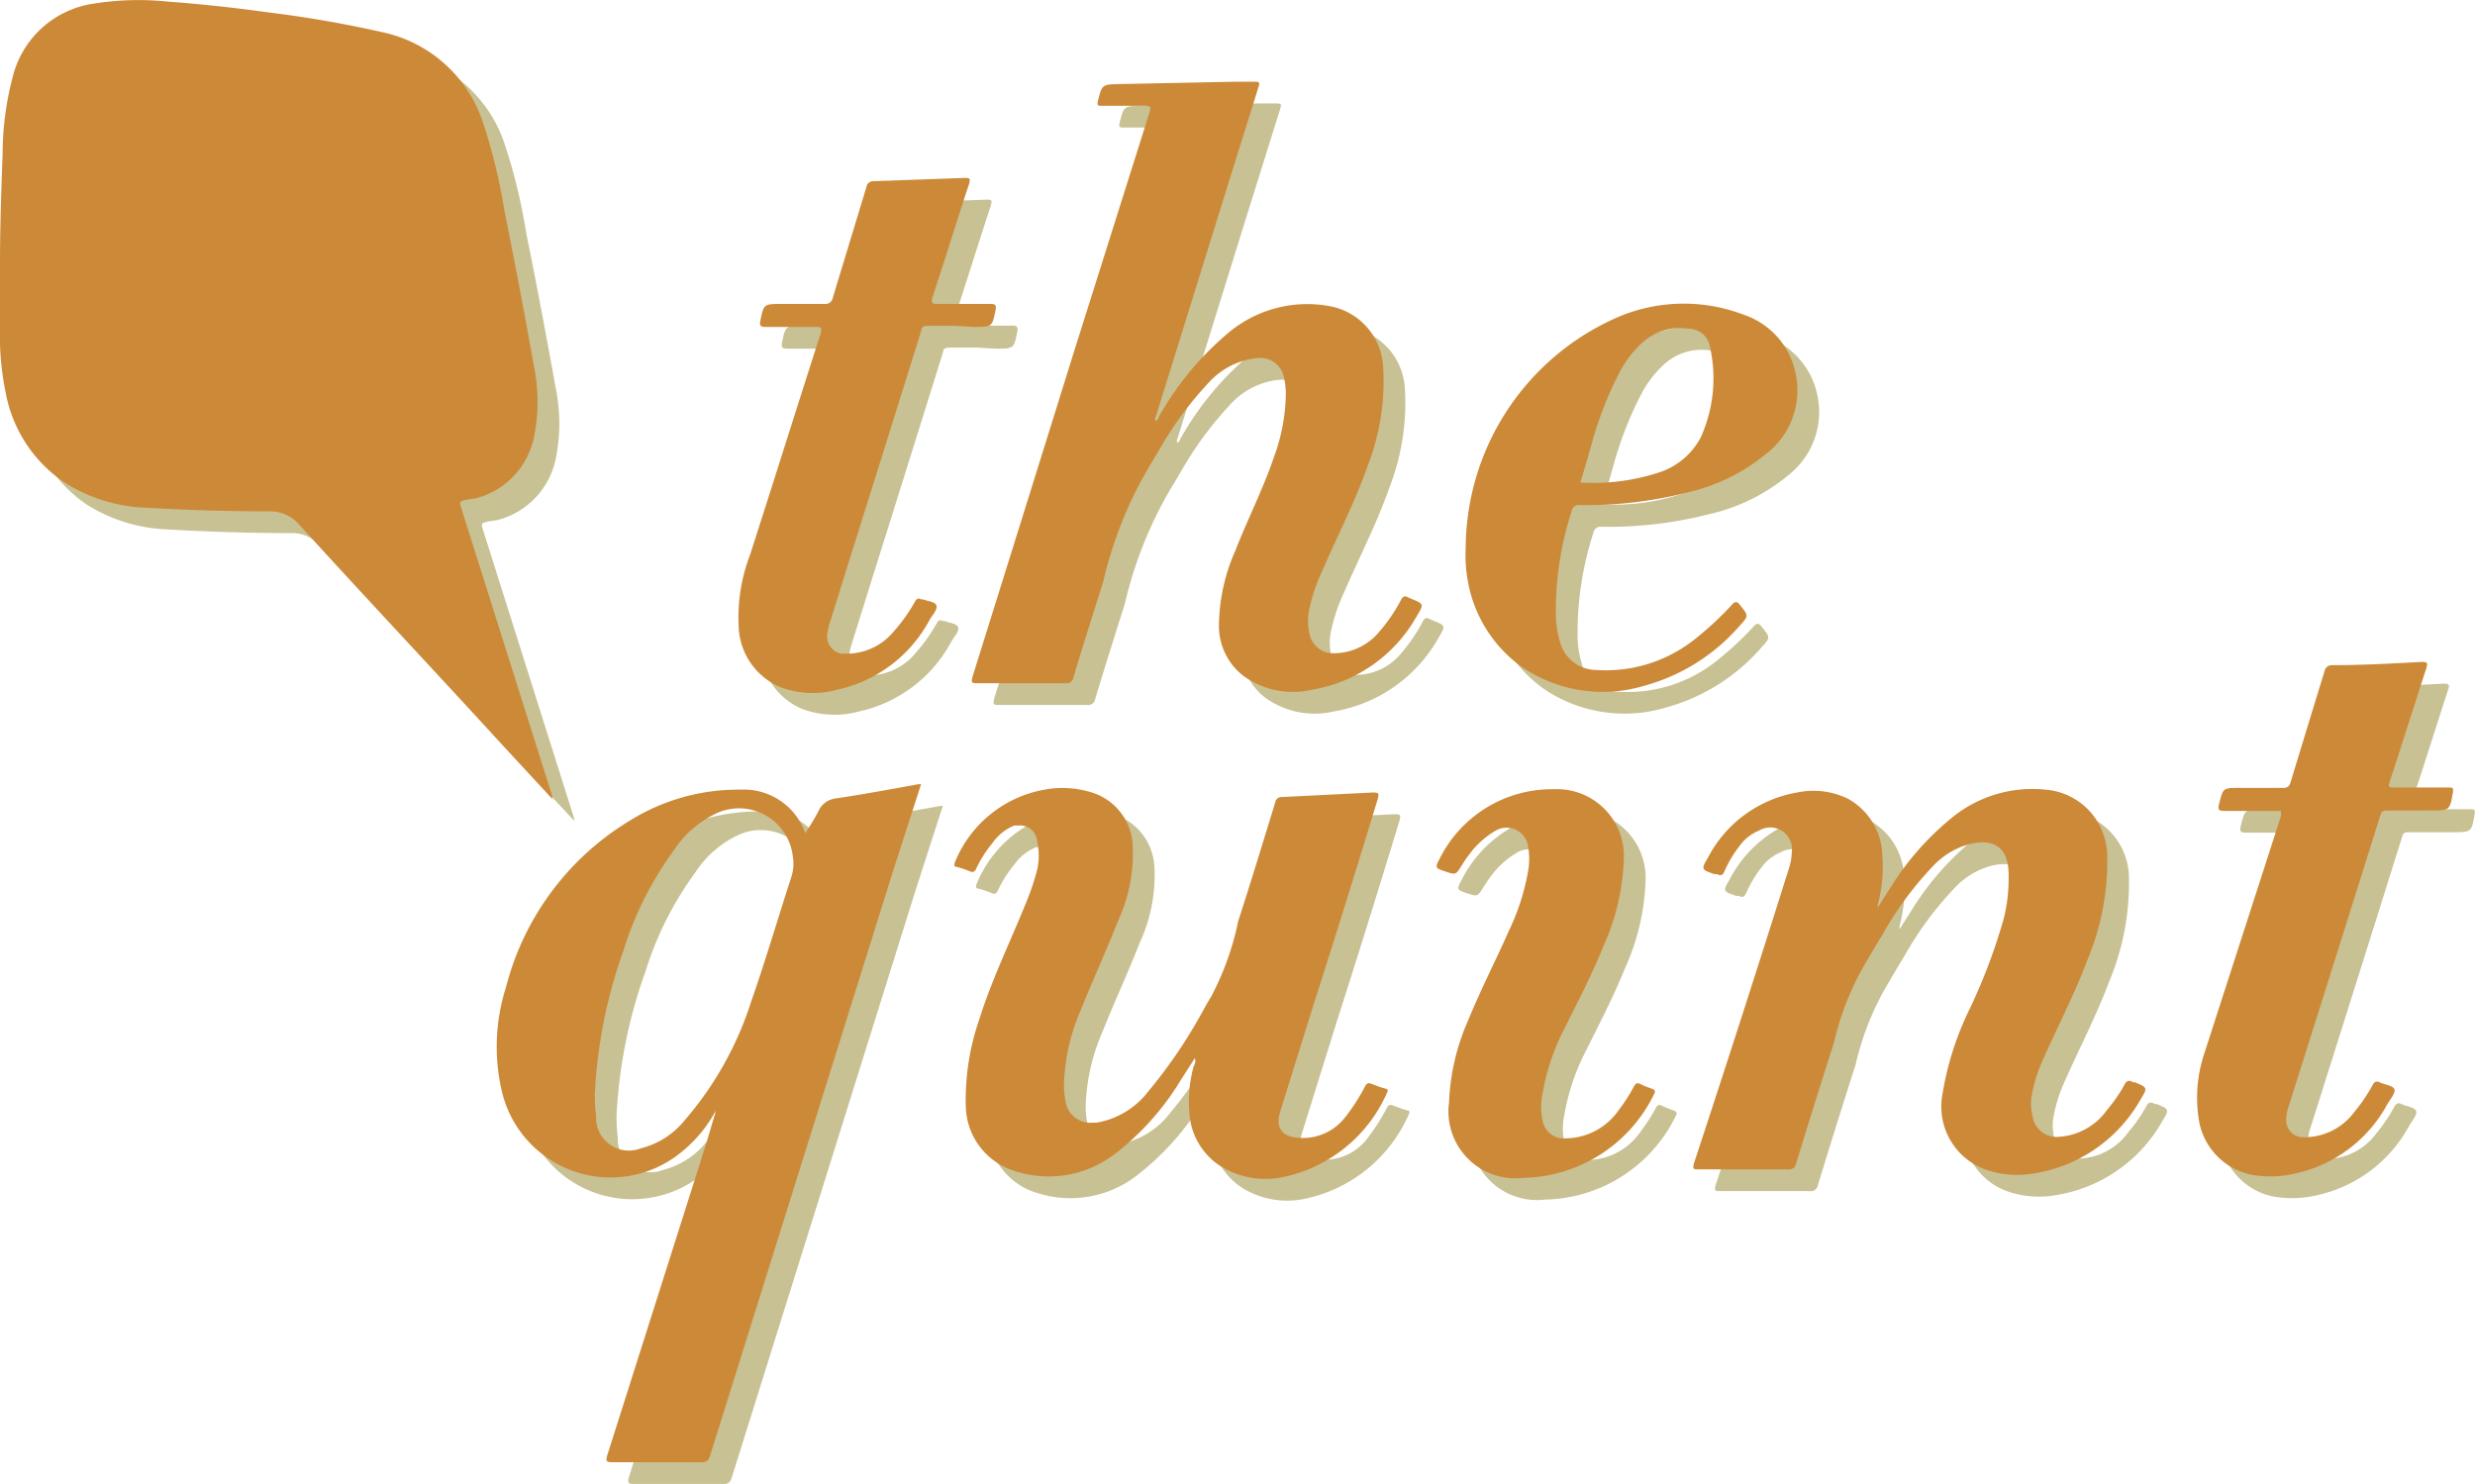<svg xmlns="http://www.w3.org/2000/svg" viewBox="0 0 113.93 68.3"><title>Asset 4</title><g style="isolation:isolate"><g id="Layer_2" data-name="Layer 2"><g id="Layer_2-2" data-name="Layer 2"><g id="TwdZE0.tif"><g style="mix-blend-mode:multiply"><path d="M26.48,37.84l-2.34-2.53c-3.08-3.37-6.25-6.73-9.35-10.14a1.77,1.77,0,0,0-1.44-.63c-1.88,0-3.77-.06-5.65-.17A7.47,7.47,0,0,1,4,23.23a6.36,6.36,0,0,1-2.69-4.11A13.19,13.19,0,0,1,1,16V13.1c0-1.69.06-3.36.12-5a14.11,14.11,0,0,1,.45-3.53A4.5,4.5,0,0,1,5.36,1.16a12.92,12.92,0,0,1,3.32-.09q2.3.17,4.59.49a53.46,53.46,0,0,1,5.37.93A6.24,6.24,0,0,1,23.22,6.6a25.83,25.83,0,0,1,1,4.11c.49,2.41.94,4.81,1.37,7.2a8.11,8.11,0,0,1,0,3.17,3.68,3.68,0,0,1-2.69,2.86L22.5,24c-.36.08-.36.08-.26.41l4.18,13.23v.16Z" transform="translate(0 0)" style="fill:#C8C194"/><path d="M33.91,52.2A6.29,6.29,0,0,1,32,54.31a5.14,5.14,0,0,1-7.9-3.08,9,9,0,0,1,.19-4.78A12.62,12.62,0,0,1,30,38.77a9.43,9.43,0,0,1,5.07-1.42,3,3,0,0,1,3,2,11.57,11.57,0,0,0,.6-1,1,1,0,0,1,.83-.6c1.26-.19,2.52-.42,3.77-.65h.13L42.14,41q-4.22,13.49-8.45,27c-.07.22-.14.31-.39.31H29.18c-.27,0-.3-.06-.23-.31l4.54-14.3c.15-.48.29-1,.43-1.44,0,0,.06-.09,0-.11S33.91,52.16,33.91,52.2Zm-5.53-.81a7.58,7.58,0,0,0,.06,1,1.51,1.51,0,0,0,2.06,1.47,3.76,3.76,0,0,0,2-1.27,15.61,15.61,0,0,0,3.08-5.49c.66-1.89,1.22-3.8,1.84-5.71a2,2,0,0,0,.07-1,2.49,2.49,0,0,0-3.4-2A4.77,4.77,0,0,0,32,40.17a15.47,15.47,0,0,0-2.29,4.56A22.84,22.84,0,0,0,28.38,51.38Z" transform="translate(0 0)" style="fill:#C8C194"/><path d="M54.19,20.37c.11,0,.13-.16.19-.25a14,14,0,0,1,3.19-3.82,5.64,5.64,0,0,1,4.56-1.22,3,3,0,0,1,2.54,2.81,10.78,10.78,0,0,1-.73,4.6c-.57,1.63-1.38,3.18-2.06,4.76a8.23,8.23,0,0,0-.6,1.75,2.62,2.62,0,0,0,0,1.18,1.11,1.11,0,0,0,1.16.89,2.72,2.72,0,0,0,2.06-1,7.76,7.76,0,0,0,1-1.47c.08-.15.17-.19.32-.1l.16.07c.56.23.57.24.25.77a6.81,6.81,0,0,1-4.84,3.41,3.87,3.87,0,0,1-3.17-.65,2.91,2.91,0,0,1-1.11-2.34,8.71,8.71,0,0,1,.75-3.4c.57-1.46,1.29-2.86,1.79-4.34a8.69,8.69,0,0,0,.54-2.92,3.4,3.4,0,0,0-.08-.69,1.1,1.1,0,0,0-1.25-.92h-.05a3.48,3.48,0,0,0-2.13,1.08,16.3,16.3,0,0,0-2.32,3.14c-.14.23-.27.47-.42.7a18.87,18.87,0,0,0-2.16,5.38c-.46,1.46-.93,2.93-1.37,4.4a.31.31,0,0,1-.35.26H46c-.26,0-.31,0-.23-.31q2.32-7.41,4.63-14.83L53.9,6.22c.1-.33.08-.35-.26-.35H51.73c-.19,0-.24,0-.19-.23.19-.74.19-.75.95-.77l5.46-.11h.7c.36,0,.36,0,.25.35L57.47,9.68,54.23,20.1C54.21,20.18,54.14,20.27,54.19,20.37Z" transform="translate(0 0)" style="fill:#C8C194"/><path d="M56,49.71l-.64,1a12.34,12.34,0,0,1-3.08,3.44,5,5,0,0,1-4.52.77A3.18,3.18,0,0,1,45.46,52a11.31,11.31,0,0,1,.63-4.11c.56-1.78,1.37-3.44,2.06-5.14a11.78,11.78,0,0,0,.59-1.7,3,3,0,0,0,0-1.33A.78.78,0,0,0,47.9,39l-.21,0a2.28,2.28,0,0,0-1,.8A5.69,5.69,0,0,0,45.93,41c-.07.14-.14.17-.29.11a4.29,4.29,0,0,0-.58-.2c-.16,0-.15-.12-.09-.25a5.48,5.48,0,0,1,4.11-3.31,4.45,4.45,0,0,1,2,.08,2.68,2.68,0,0,1,2.06,2.45,7.43,7.43,0,0,1-.68,3.53c-.54,1.37-1.16,2.71-1.72,4.11a9.25,9.25,0,0,0-.76,3.29,3.38,3.38,0,0,0,.06.81,1.16,1.16,0,0,0,1.26,1.06l.17,0a3.82,3.82,0,0,0,2.42-1.48,22.86,22.86,0,0,0,2.43-3.57c.14-.25.28-.51.43-.75A13,13,0,0,0,58,43.39c.59-1.81,1.14-3.63,1.7-5.45a.29.29,0,0,1,.3-.25l4.21-.21c.28,0,.27.07.21.3Q63,42.46,61.5,47.14l-1.56,5c-.25.79.07,1.2.89,1.24a2.46,2.46,0,0,0,2.13-1A9.1,9.1,0,0,0,63.84,51c.07-.13.14-.17.29-.11a6.42,6.42,0,0,0,.63.22c.12,0,.15.09.08.21a6.72,6.72,0,0,1-4.76,3.86,3.92,3.92,0,0,1-2.93-.52,3.14,3.14,0,0,1-1.4-2.43,6.17,6.17,0,0,1,.2-2.16A.39.39,0,0,0,56,49.71Z" transform="translate(0 0)" style="fill:#C8C194"/><path d="M87.44,42.77l.57-.89a12.89,12.89,0,0,1,2.93-3.31,5.84,5.84,0,0,1,4.22-1.22A3.08,3.08,0,0,1,98,40.42a11.72,11.72,0,0,1-.92,4.79c-.59,1.57-1.38,3.08-2.06,4.62a6.84,6.84,0,0,0-.51,1.69,2.38,2.38,0,0,0,.06.89,1.11,1.11,0,0,0,1.2.92A2.93,2.93,0,0,0,98,52.08a6.83,6.83,0,0,0,.79-1.14c.1-.21.23-.23.4-.12h.08c.59.24.6.25.26.8A6.85,6.85,0,0,1,94.72,55a4.46,4.46,0,0,1-2.13-.1,3.08,3.08,0,0,1-2.2-3.37,14,14,0,0,1,1.29-4.11,26.58,26.58,0,0,0,1.55-4.11,7.57,7.57,0,0,0,.23-2.06c0-1.21-.64-1.68-1.82-1.39a3.6,3.6,0,0,0-1.65,1,15.69,15.69,0,0,0-2.35,3.19c-.32.52-.6,1-.93,1.57A13.1,13.1,0,0,0,85.42,49q-.89,2.78-1.74,5.56a.32.32,0,0,1-.36.27H79.2c-.24,0-.3,0-.22-.29Q81.21,47.77,83.34,41a2.69,2.69,0,0,0,.14-.77,1,1,0,0,0-1.5-1,2.06,2.06,0,0,0-.88.68,5.55,5.55,0,0,0-.72,1.2c-.07.16-.16.23-.33.13h-.13c-.61-.21-.62-.22-.3-.76a5.72,5.72,0,0,1,4.11-3,3.63,3.63,0,0,1,2.34.29,3.08,3.08,0,0,1,1.58,2.63,6.75,6.75,0,0,1-.19,2.16A.41.41,0,0,0,87.44,42.77Zm-.06.08Z" transform="translate(0 0)" style="fill:#C8C194"/><path d="M106,38.33h-2.6c-.29,0-.31-.08-.25-.33.19-.73.17-.73.93-.73h2c.23,0,.31-.08.37-.29q.77-2.54,1.55-5.07a.34.34,0,0,1,.37-.29c1.38,0,2.77-.08,4.11-.15.27,0,.28.06.21.29-.56,1.72-1.1,3.44-1.66,5.14-.11.35-.11.35.26.35h2.41c.2,0,.25,0,.21.25-.14.8-.15.81-1,.81H110.9c-.17,0-.27,0-.33.23q-2.11,6.73-4.24,13.46a1.78,1.78,0,0,0-.09.53.78.78,0,0,0,.74.82h.08a2.86,2.86,0,0,0,2.32-1.17,7.39,7.39,0,0,0,.84-1.24c.09-.16.19-.19.34-.11s.6.14.66.31-.19.46-.32.68a6.36,6.36,0,0,1-4.25,3.2,5,5,0,0,1-2,.06,3.08,3.08,0,0,1-2.45-2.65,6.44,6.44,0,0,1,.29-3L106,38.56A2.42,2.42,0,0,0,106,38.33Z" transform="translate(0 0)" style="fill:#C8C194"/><path d="M45,16H43.8c-.4,0-.35.06-.42.31q-1.71,5.48-3.43,10.95l-.76,2.44a2.26,2.26,0,0,0-.09.39.81.81,0,0,0,.63,1l.21,0a2.8,2.8,0,0,0,2.18-1,7.75,7.75,0,0,0,1-1.4c.08-.14.15-.17.29-.1h.08c.22.09.58.11.62.3s-.19.42-.31.63a6.36,6.36,0,0,1-4.26,3.23,4.27,4.27,0,0,1-2.65-.13A3.15,3.15,0,0,1,35,29.79a8.05,8.05,0,0,1,.53-3.26c1.09-3.39,2.16-6.8,3.25-10.19.07-.24,0-.3-.21-.29H36.23c-.25,0-.27-.09-.23-.29.16-.77.16-.77,1-.77h1.94a.35.35,0,0,0,.4-.3l1.54-5.07a.32.32,0,0,1,.35-.28l4.17-.15c.23,0,.28,0,.21.27-.57,1.74-1.11,3.48-1.68,5.21-.07.24-.07.33.23.32h2.44c.22,0,.27.06.23.27-.16.79-.15.79-1,.79Z" transform="translate(0 0)" style="fill:#C8C194"/><path d="M68.47,26.21a11.64,11.64,0,0,1,7-10.61,7.72,7.72,0,0,1,5.83-.1,3.6,3.6,0,0,1,2.35,2.66,3.68,3.68,0,0,1-1.3,3.69,8.71,8.71,0,0,1-3.68,1.82,18.87,18.87,0,0,1-4.94.58.33.33,0,0,0-.38.27h0a14.88,14.88,0,0,0-.73,4.79,4.56,4.56,0,0,0,.19,1.23,1.73,1.73,0,0,0,1.67,1.3,6.57,6.57,0,0,0,4.64-1.5,14.64,14.64,0,0,0,1.62-1.52c.13-.14.21-.14.33,0,.43.53.44.52,0,1a8.93,8.93,0,0,1-4.39,2.75,6.61,6.61,0,0,1-5.63-.87,6.17,6.17,0,0,1-2.49-4A6.52,6.52,0,0,1,68.47,26.21Zm5.23-3a9.76,9.76,0,0,0,3.66-.46,3.31,3.31,0,0,0,1.93-1.62A6.58,6.58,0,0,0,79.72,17a1,1,0,0,0-1-.87,2.57,2.57,0,0,0-2.06.59,5,5,0,0,0-1.13,1.46,16.69,16.69,0,0,0-1.19,3c-.2.71-.4,1.42-.63,2.15Z" transform="translate(0 0)" style="fill:#C8C194"/><path d="M67.7,51.82a10.28,10.28,0,0,1,.9-3.89c.57-1.4,1.26-2.73,1.87-4.11a10.49,10.49,0,0,0,.87-2.71,3.24,3.24,0,0,0,0-1.15,1,1,0,0,0-1.53-.7,4,4,0,0,0-1.19,1.09,5.64,5.64,0,0,0-.34.5c-.27.42-.26.43-.74.27s-.5-.17-.25-.63a5.78,5.78,0,0,1,5.24-3.16,3.08,3.08,0,0,1,3.22,2.95q0,.13,0,.25a10.55,10.55,0,0,1-.93,4c-.58,1.44-1.31,2.81-2,4.21A10.4,10.4,0,0,0,72,51.38a2.88,2.88,0,0,0,0,1.15,1,1,0,0,0,1.11.87,3,3,0,0,0,2.41-1.31A7.67,7.67,0,0,0,76.22,51c.08-.14.15-.17.29-.1a4.17,4.17,0,0,0,.51.21c.19.06.19.14.1.3a6.84,6.84,0,0,1-6,3.81,3.08,3.08,0,0,1-3.43-3.37Z" transform="translate(0 0)" style="fill:#C8C194"/><path d="M33.91,52.2s0-.1.06-.07,0,.07,0,.11Z" transform="translate(0 0)" style="fill:#C8C194"/><polygon points="87.37 42.85 87.37 42.85 87.37 42.85 87.37 42.85" style="fill:#C8C194"/></g><path d="M25.48,36.84l-2.34-2.53c-3.08-3.37-6.25-6.73-9.35-10.14a1.77,1.77,0,0,0-1.44-.63c-1.88,0-3.77-.06-5.65-.17A7.47,7.47,0,0,1,3,22.23,6.36,6.36,0,0,1,.27,18.12,13.19,13.19,0,0,1,0,15V12.1c0-1.69.06-3.36.12-5A14.11,14.11,0,0,1,.59,3.52,4.5,4.5,0,0,1,4.36.16,12.92,12.92,0,0,1,7.68.07q2.3.17,4.59.49a53.46,53.46,0,0,1,5.37.93A6.24,6.24,0,0,1,22.22,5.6a25.83,25.83,0,0,1,1,4.11c.49,2.41.94,4.81,1.37,7.2a8.11,8.11,0,0,1,0,3.17,3.68,3.68,0,0,1-2.69,2.86L21.5,23c-.36.08-.36.08-.26.41l4.18,13.23v.16Z" transform="translate(0 0)" style="fill:#CC8A39"/><path d="M32.91,51.2A6.29,6.29,0,0,1,31,53.31a5.14,5.14,0,0,1-7.9-3.08,9,9,0,0,1,.19-4.78A12.62,12.62,0,0,1,29,37.77a9.43,9.43,0,0,1,5.07-1.42,3,3,0,0,1,3,2,11.57,11.57,0,0,0,.6-1,1,1,0,0,1,.83-.6c1.26-.19,2.52-.42,3.77-.65h.13L41.14,40q-4.22,13.49-8.45,27c-.07.22-.14.31-.39.31H28.18c-.27,0-.3-.06-.23-.31l4.54-14.3c.15-.48.29-1,.43-1.44,0,0,.06-.09,0-.11S32.91,51.16,32.91,51.2Zm-5.53-.81a7.58,7.58,0,0,0,.06,1,1.51,1.51,0,0,0,2.06,1.47,3.76,3.76,0,0,0,2-1.27,15.61,15.61,0,0,0,3.08-5.49c.66-1.89,1.22-3.8,1.84-5.71a2,2,0,0,0,.07-1,2.49,2.49,0,0,0-3.4-2A4.77,4.77,0,0,0,31,39.17a15.47,15.47,0,0,0-2.29,4.56A22.84,22.84,0,0,0,27.38,50.38Z" transform="translate(0 0)" style="fill:#CC8A39"/><path d="M53.19,19.37c.11,0,.13-.16.19-.25a14,14,0,0,1,3.19-3.82,5.64,5.64,0,0,1,4.56-1.22,3,3,0,0,1,2.54,2.81,10.78,10.78,0,0,1-.73,4.6c-.57,1.63-1.38,3.18-2.06,4.76a8.23,8.23,0,0,0-.6,1.75,2.62,2.62,0,0,0,0,1.18,1.11,1.11,0,0,0,1.16.89,2.72,2.72,0,0,0,2.06-1,7.76,7.76,0,0,0,1-1.47c.08-.15.17-.19.32-.1l.16.07c.56.23.57.24.25.77a6.81,6.81,0,0,1-4.84,3.41,3.87,3.87,0,0,1-3.17-.65,2.91,2.91,0,0,1-1.11-2.34,8.71,8.71,0,0,1,.75-3.4c.57-1.46,1.29-2.86,1.79-4.34a8.69,8.69,0,0,0,.54-2.92,3.4,3.4,0,0,0-.08-.69,1.1,1.1,0,0,0-1.25-.92h-.05a3.48,3.48,0,0,0-2.13,1.08,16.3,16.3,0,0,0-2.32,3.14c-.14.23-.27.47-.42.7a18.87,18.87,0,0,0-2.16,5.38c-.46,1.46-.93,2.93-1.37,4.4a.31.31,0,0,1-.35.26H45c-.26,0-.31,0-.23-.31q2.32-7.41,4.63-14.83L52.9,5.22c.1-.33.08-.35-.26-.35H50.73c-.19,0-.24,0-.19-.23.19-.74.19-.75.95-.77l5.46-.11h.7c.36,0,.36,0,.25.35L56.47,8.68,53.23,19.1C53.21,19.18,53.14,19.27,53.19,19.37Z" transform="translate(0 0)" style="fill:#CC8A39"/><path d="M55,48.71l-.64,1a12.34,12.34,0,0,1-3.08,3.44,5,5,0,0,1-4.52.77A3.18,3.18,0,0,1,44.46,51a11.31,11.31,0,0,1,.63-4.11c.56-1.78,1.37-3.44,2.06-5.14a11.78,11.78,0,0,0,.59-1.7,3,3,0,0,0,0-1.33A.78.78,0,0,0,46.9,38l-.21,0a2.28,2.28,0,0,0-1,.8A5.69,5.69,0,0,0,44.93,40c-.07.14-.14.17-.29.11a4.29,4.29,0,0,0-.58-.2c-.16,0-.15-.12-.09-.25a5.48,5.48,0,0,1,4.11-3.31,4.45,4.45,0,0,1,2,.08,2.68,2.68,0,0,1,2.06,2.45,7.43,7.43,0,0,1-.68,3.53c-.54,1.37-1.16,2.71-1.72,4.11a9.25,9.25,0,0,0-.76,3.29,3.38,3.38,0,0,0,.06.81,1.16,1.16,0,0,0,1.26,1.06l.17,0a3.82,3.82,0,0,0,2.42-1.48,22.86,22.86,0,0,0,2.43-3.57c.14-.25.28-.51.43-.75A13,13,0,0,0,57,42.39c.59-1.81,1.14-3.63,1.7-5.45a.29.29,0,0,1,.3-.25l4.21-.21c.28,0,.27.07.21.3Q62,41.46,60.5,46.14l-1.56,5c-.25.79.07,1.2.89,1.24a2.46,2.46,0,0,0,2.13-1A9.1,9.1,0,0,0,62.84,50c.07-.13.14-.17.29-.11a6.42,6.42,0,0,0,.63.22c.12,0,.15.09.08.21a6.72,6.72,0,0,1-4.76,3.86,3.92,3.92,0,0,1-2.93-.52,3.14,3.14,0,0,1-1.4-2.43,6.17,6.17,0,0,1,.2-2.16A.39.39,0,0,0,55,48.71Z" transform="translate(0 0)" style="fill:#CC8A39"/><path d="M86.44,41.77l.57-.89a12.89,12.89,0,0,1,2.93-3.31,5.84,5.84,0,0,1,4.22-1.22A3.08,3.08,0,0,1,97,39.42a11.72,11.72,0,0,1-.92,4.79c-.59,1.57-1.38,3.08-2.06,4.62a6.84,6.84,0,0,0-.51,1.69,2.38,2.38,0,0,0,.06.89,1.11,1.11,0,0,0,1.2.92A2.93,2.93,0,0,0,97,51.08a6.83,6.83,0,0,0,.79-1.14c.1-.21.23-.23.4-.12h.08c.59.24.6.25.26.8A6.85,6.85,0,0,1,93.72,54a4.46,4.46,0,0,1-2.13-.1,3.08,3.08,0,0,1-2.2-3.37,14,14,0,0,1,1.29-4.11,26.58,26.58,0,0,0,1.55-4.11,7.57,7.57,0,0,0,.23-2.06c0-1.21-.64-1.68-1.82-1.39a3.6,3.6,0,0,0-1.65,1,15.69,15.69,0,0,0-2.35,3.19c-.32.52-.6,1-.93,1.57A13.1,13.1,0,0,0,84.42,48q-.89,2.78-1.74,5.56a.32.32,0,0,1-.36.27H78.2c-.24,0-.3,0-.22-.29Q80.21,46.77,82.34,40a2.69,2.69,0,0,0,.14-.77,1,1,0,0,0-1.5-1,2.06,2.06,0,0,0-.88.68,5.55,5.55,0,0,0-.72,1.2c-.07.16-.16.23-.33.13h-.13c-.61-.21-.62-.22-.3-.76a5.72,5.72,0,0,1,4.11-3,3.63,3.63,0,0,1,2.34.29,3.08,3.08,0,0,1,1.58,2.63,6.75,6.75,0,0,1-.19,2.16A.41.41,0,0,0,86.44,41.77Zm-.06.08Z" transform="translate(0 0)" style="fill:#CC8A39"/><path d="M105,37.33h-2.6c-.29,0-.31-.08-.25-.33.19-.73.17-.73.93-.73h2c.23,0,.31-.08.37-.29q.77-2.54,1.55-5.07a.34.34,0,0,1,.37-.29c1.38,0,2.77-.08,4.11-.15.27,0,.28.06.21.29-.56,1.72-1.1,3.44-1.66,5.14-.11.35-.11.35.26.35h2.41c.2,0,.25,0,.21.25-.14.8-.15.81-1,.81H109.9c-.17,0-.27,0-.33.23q-2.11,6.73-4.24,13.46a1.78,1.78,0,0,0-.09.53.78.78,0,0,0,.74.82h.08a2.86,2.86,0,0,0,2.32-1.17,7.39,7.39,0,0,0,.84-1.24c.09-.16.19-.19.34-.11s.6.14.66.31-.19.46-.32.68a6.36,6.36,0,0,1-4.25,3.2,5,5,0,0,1-2,.06,3.08,3.08,0,0,1-2.45-2.65,6.44,6.44,0,0,1,.29-3L105,37.56A2.42,2.42,0,0,0,105,37.33Z" transform="translate(0 0)" style="fill:#CC8A39"/><path d="M44,15H42.8c-.4,0-.35.06-.42.31q-1.71,5.48-3.43,10.95l-.76,2.44a2.26,2.26,0,0,0-.09.39.81.81,0,0,0,.63,1l.21,0a2.8,2.8,0,0,0,2.18-1,7.75,7.75,0,0,0,1-1.4c.08-.14.15-.17.29-.1h.08c.22.09.58.11.62.3s-.19.42-.31.63a6.36,6.36,0,0,1-4.26,3.23,4.27,4.27,0,0,1-2.65-.13A3.15,3.15,0,0,1,34,28.79a8.05,8.05,0,0,1,.53-3.26c1.09-3.39,2.16-6.8,3.25-10.19.07-.24,0-.3-.21-.29H35.23c-.25,0-.27-.09-.23-.29.16-.77.16-.77,1-.77h1.94a.35.35,0,0,0,.4-.3l1.54-5.07a.32.32,0,0,1,.35-.28l4.17-.15c.23,0,.28,0,.21.27-.57,1.74-1.11,3.48-1.68,5.21-.07.24-.07.33.23.32h2.44c.22,0,.27.06.23.27-.16.79-.15.79-1,.79Z" transform="translate(0 0)" style="fill:#CC8A39"/><path d="M67.47,25.21a11.64,11.64,0,0,1,7-10.61,7.72,7.72,0,0,1,5.83-.1,3.6,3.6,0,0,1,2.35,2.66,3.68,3.68,0,0,1-1.3,3.69,8.71,8.71,0,0,1-3.68,1.82,18.87,18.87,0,0,1-4.94.58.33.33,0,0,0-.38.27h0a14.88,14.88,0,0,0-.73,4.79,4.56,4.56,0,0,0,.19,1.23,1.73,1.73,0,0,0,1.67,1.3,6.57,6.57,0,0,0,4.64-1.5,14.64,14.64,0,0,0,1.62-1.52c.13-.14.21-.14.33,0,.43.53.44.52,0,1a8.93,8.93,0,0,1-4.39,2.75,6.61,6.61,0,0,1-5.63-.87,6.17,6.17,0,0,1-2.49-4A6.52,6.52,0,0,1,67.47,25.21Zm5.23-3a9.76,9.76,0,0,0,3.66-.46,3.31,3.31,0,0,0,1.93-1.62A6.58,6.58,0,0,0,78.72,16a1,1,0,0,0-1-.87,2.57,2.57,0,0,0-2.06.59,5,5,0,0,0-1.13,1.46,16.69,16.69,0,0,0-1.19,3c-.2.71-.4,1.42-.63,2.15Z" transform="translate(0 0)" style="fill:#CC8A39"/><path d="M66.7,50.82a10.28,10.28,0,0,1,.9-3.89c.57-1.4,1.26-2.73,1.87-4.11a10.49,10.49,0,0,0,.87-2.71,3.24,3.24,0,0,0,0-1.15,1,1,0,0,0-1.53-.7,4,4,0,0,0-1.19,1.09,5.64,5.64,0,0,0-.34.5c-.27.42-.26.43-.74.27s-.5-.17-.25-.63a5.78,5.78,0,0,1,5.24-3.16,3.08,3.08,0,0,1,3.22,2.95q0,.13,0,.25a10.55,10.55,0,0,1-.93,4c-.58,1.44-1.31,2.81-2,4.21A10.4,10.4,0,0,0,71,50.38a2.88,2.88,0,0,0,0,1.15,1,1,0,0,0,1.11.87,3,3,0,0,0,2.41-1.31A7.67,7.67,0,0,0,75.22,50c.08-.14.15-.17.29-.1a4.17,4.17,0,0,0,.51.21c.19.06.19.14.1.3a6.84,6.84,0,0,1-6,3.81,3.08,3.08,0,0,1-3.43-3.37Z" transform="translate(0 0)" style="fill:#CC8A39"/><path d="M32.91,51.2s0-.1.06-.07,0,.07,0,.11Z" transform="translate(0 0)" style="fill:#CC8A39"/><polygon points="86.37 41.85 86.37 41.85 86.37 41.85 86.37 41.85" style="fill:#CC8A39"/></g></g></g></g></svg>